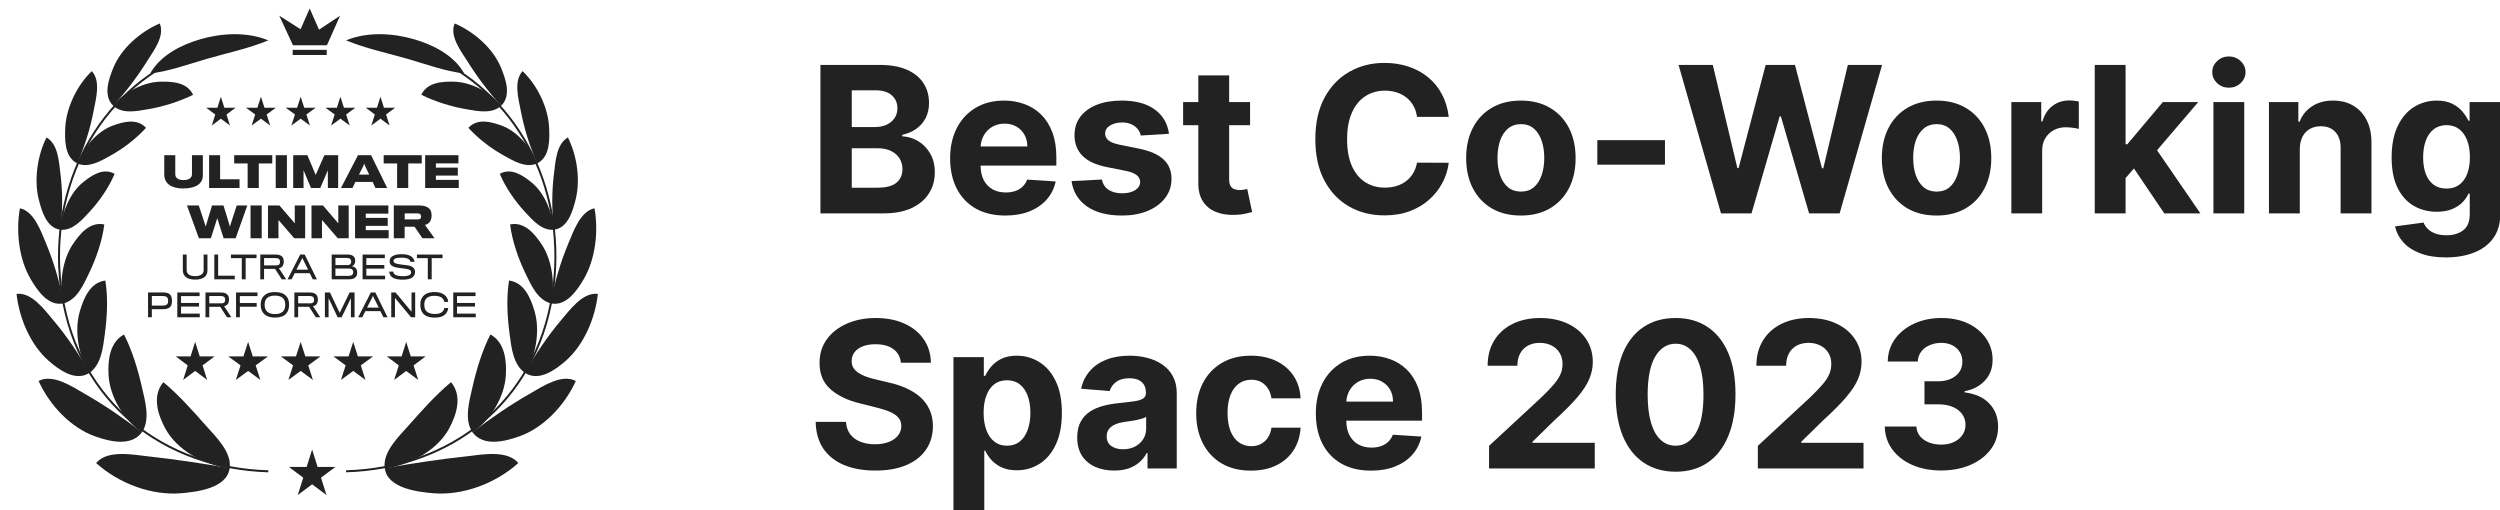 <svg width="98" height="20" viewBox="0 0 98 20" fill="none" xmlns="http://www.w3.org/2000/svg">
<g clip-path="url(#clip0_19_1987)">
<path d="M7.952 6.874C7.952 6.823 7.952 6.084 7.952 6.084H7.525C7.525 6.084 7.525 6.811 7.525 6.834C7.525 6.969 7.404 7.059 7.2 7.059C6.987 7.059 6.871 6.972 6.871 6.833C6.871 6.81 6.871 6.084 6.871 6.084H6.439C6.439 6.084 6.439 6.774 6.439 6.833C6.439 7.223 6.75 7.388 7.183 7.388C7.646 7.388 7.952 7.221 7.952 6.874Z" fill="#222222"/>
<path d="M9.39 7.37V7.028H8.628V6.084H8.197V7.37H9.39Z" fill="#222222"/>
<path d="M10.673 6.407V6.084H9.18V6.407H9.707V7.37H10.144V6.407H10.673Z" fill="#222222"/>
<path d="M11.247 7.37V6.084H10.808V7.37H11.247Z" fill="#222222"/>
<path d="M13.256 7.37V6.084H12.716L12.375 6.856L12.05 6.084H11.493V7.37H11.899V6.675L12.192 7.37H12.555L12.851 6.675V7.37H13.256Z" fill="#222222"/>
<path d="M13.932 7.133H14.608L14.717 7.37H15.178L14.547 6.084H14.033L13.365 7.37H13.816L13.932 7.133ZM14.472 6.844H14.072L14.23 6.534L14.278 6.416L14.322 6.533L14.472 6.844Z" fill="#222222"/>
<path d="M16.532 6.407V6.084H15.04V6.407H15.567V7.37H16.003V6.407H16.532Z" fill="#222222"/>
<path d="M17.983 7.37V7.051H17.087V6.883H17.946V6.571H17.087V6.405H17.972V6.084H16.666V7.37H17.983Z" fill="#222222"/>
<path d="M9.694 8.054H9.281C9.281 8.054 9.012 8.864 9.012 8.883C9.012 8.864 8.761 8.054 8.761 8.054H8.313C8.313 8.054 8.063 8.864 8.063 8.883C8.063 8.864 7.792 8.054 7.792 8.054H7.329L7.797 9.341H8.264C8.264 9.341 8.515 8.572 8.517 8.551C8.518 8.572 8.768 9.341 8.768 9.341H9.237L9.694 8.054Z" fill="#222222"/>
<path d="M10.259 9.341V8.054H9.821V9.341H10.259Z" fill="#222222"/>
<path d="M11.962 9.341V8.054H11.555V8.754L10.954 8.054H10.505V9.341H10.916V8.624L11.535 9.341H11.962Z" fill="#222222"/>
<path d="M13.669 9.341V8.054H13.261V8.754L12.661 8.054H12.211V9.341H12.622V8.624L13.242 9.341H13.669Z" fill="#222222"/>
<path d="M15.235 9.341V9.021H14.338V8.854H15.198V8.541H14.338V8.375H15.224V8.054H13.918V9.341H15.235Z" fill="#222222"/>
<path d="M16.918 8.446C16.918 8.329 16.891 8.246 16.834 8.185C16.759 8.103 16.63 8.054 16.432 8.054H15.437V9.341H15.862V8.887H16.249L16.56 9.341H17.035L16.657 8.816C16.741 8.803 16.81 8.751 16.855 8.688C16.894 8.631 16.918 8.546 16.918 8.446ZM16.504 8.487C16.504 8.508 16.501 8.534 16.49 8.554C16.474 8.587 16.432 8.6 16.364 8.6H15.864V8.365H16.356C16.423 8.365 16.468 8.377 16.49 8.42C16.501 8.436 16.504 8.462 16.504 8.487Z" fill="#222222"/>
<path d="M8.132 10.606C8.132 10.585 8.132 9.978 8.132 9.978H7.982C7.982 9.978 7.982 10.583 7.982 10.596C7.982 10.742 7.849 10.825 7.656 10.825C7.429 10.825 7.317 10.736 7.317 10.595C7.317 10.582 7.317 9.978 7.317 9.978H7.167C7.167 9.978 7.167 10.567 7.167 10.59C7.167 10.848 7.362 10.961 7.65 10.961C7.949 10.961 8.132 10.84 8.132 10.606Z" fill="#222222"/>
<path d="M9.203 10.949V10.807H8.551V9.978H8.401V10.949H9.203Z" fill="#222222"/>
<path d="M10.056 10.119V9.978H9.053V10.119H9.478V10.949H9.63V10.119H10.056Z" fill="#222222"/>
<path d="M11.125 10.252C11.125 10.183 11.111 10.132 11.085 10.091C11.041 10.023 10.956 9.978 10.814 9.978H10.203V10.949H10.351V10.539H10.781L11.044 10.949H11.218L10.933 10.513C11.005 10.505 11.061 10.463 11.091 10.408C11.113 10.371 11.125 10.317 11.125 10.252ZM10.976 10.265C10.976 10.292 10.97 10.325 10.959 10.348C10.94 10.383 10.895 10.402 10.823 10.403H10.352C10.352 10.401 10.352 10.116 10.352 10.116H10.796C10.886 10.116 10.934 10.139 10.959 10.181C10.97 10.2 10.976 10.234 10.976 10.265Z" fill="#222222"/>
<path d="M11.553 10.709H12.141L12.261 10.949H12.422L11.944 9.978H11.767L11.273 10.949H11.43L11.553 10.709ZM12.078 10.572H11.618L11.809 10.199L11.851 10.109L11.893 10.199L12.078 10.572Z" fill="#222222"/>
<path d="M13.948 10.856C13.985 10.812 14.002 10.748 14.002 10.681C14.002 10.616 13.984 10.552 13.947 10.512C13.909 10.475 13.849 10.444 13.783 10.438C13.822 10.432 13.852 10.407 13.872 10.381C13.905 10.343 13.924 10.281 13.924 10.219C13.924 10.153 13.905 10.094 13.864 10.053C13.819 10.007 13.743 9.978 13.637 9.978H13.002V10.949H13.684C13.812 10.949 13.901 10.916 13.948 10.856ZM13.769 10.25C13.769 10.293 13.755 10.332 13.732 10.354C13.71 10.38 13.671 10.391 13.63 10.391H13.149V10.111H13.603C13.658 10.111 13.7 10.122 13.729 10.15C13.754 10.174 13.769 10.21 13.769 10.25ZM13.817 10.762C13.787 10.797 13.735 10.814 13.659 10.814H13.149V10.526H13.663C13.732 10.526 13.781 10.541 13.809 10.569C13.836 10.595 13.847 10.629 13.847 10.667C13.847 10.707 13.838 10.74 13.817 10.762Z" fill="#222222"/>
<path d="M15.095 10.949V10.807H14.36V10.53H15.066V10.388H14.36V10.119H15.086V9.978H14.213V10.949H15.095Z" fill="#222222"/>
<path d="M16.269 10.662C16.269 10.504 16.167 10.422 15.915 10.392C15.873 10.386 15.782 10.376 15.732 10.37C15.499 10.341 15.428 10.309 15.428 10.226C15.428 10.146 15.506 10.1 15.742 10.1C15.925 10.1 16.019 10.137 16.066 10.204C16.079 10.223 16.086 10.245 16.09 10.262H16.251C16.246 10.234 16.235 10.194 16.218 10.162C16.154 10.047 16.02 9.964 15.742 9.964C15.41 9.963 15.273 10.086 15.273 10.24C15.273 10.393 15.38 10.471 15.658 10.505C15.706 10.511 15.791 10.521 15.833 10.526C16.049 10.553 16.116 10.586 16.116 10.679C16.116 10.765 16.039 10.826 15.793 10.826C15.591 10.826 15.482 10.789 15.439 10.718C15.426 10.698 15.417 10.667 15.416 10.646H15.257C15.261 10.69 15.273 10.739 15.295 10.777C15.357 10.895 15.504 10.963 15.788 10.963C16.127 10.963 16.269 10.85 16.269 10.662Z" fill="#222222"/>
<path d="M17.347 10.119V9.978H16.344V10.119H16.77V10.949H16.922V10.119H17.347Z" fill="#222222"/>
<path d="M6.741 11.793C6.741 11.694 6.722 11.627 6.69 11.577C6.644 11.504 6.555 11.465 6.4 11.465H5.803V12.437H5.952V12.12C5.952 12.12 6.373 12.12 6.394 12.12C6.539 12.119 6.639 12.084 6.692 12.005C6.726 11.957 6.741 11.887 6.741 11.793ZM6.59 11.793C6.59 11.843 6.585 11.88 6.569 11.905C6.542 11.95 6.485 11.979 6.368 11.979C6.358 11.979 5.952 11.979 5.952 11.979V11.604H6.373C6.483 11.604 6.539 11.63 6.569 11.681C6.584 11.703 6.59 11.744 6.59 11.793Z" fill="#222222"/>
<path d="M7.831 12.437V12.294H7.097V12.017H7.802V11.876H7.097V11.607H7.823V11.465H6.95V12.437H7.831Z" fill="#222222"/>
<path d="M8.977 11.74C8.977 11.671 8.963 11.62 8.937 11.579C8.893 11.511 8.808 11.465 8.666 11.465H8.055V12.437H8.203V12.027H8.633L8.897 12.437H9.07L8.785 12.001C8.857 11.993 8.913 11.95 8.943 11.896C8.965 11.859 8.977 11.805 8.977 11.74ZM8.828 11.752C8.828 11.78 8.822 11.813 8.811 11.835C8.792 11.871 8.747 11.89 8.675 11.891H8.204C8.204 11.889 8.204 11.604 8.204 11.604H8.648C8.738 11.604 8.786 11.626 8.811 11.668C8.822 11.688 8.828 11.722 8.828 11.752Z" fill="#222222"/>
<path d="M10.093 11.607V11.465H9.253V12.437H9.402V12.024H10.062V11.879H9.402V11.607H10.093Z" fill="#222222"/>
<path d="M10.777 11.448C10.576 11.448 10.437 11.499 10.339 11.605C10.256 11.688 10.22 11.803 10.22 11.948C10.22 12.106 10.267 12.225 10.353 12.306C10.446 12.401 10.588 12.45 10.777 12.45C10.971 12.45 11.123 12.401 11.213 12.301C11.291 12.219 11.332 12.103 11.332 11.947C11.332 11.796 11.297 11.681 11.214 11.599C11.119 11.498 10.977 11.448 10.777 11.448ZM10.777 12.312C10.644 12.312 10.55 12.282 10.479 12.223C10.407 12.162 10.373 12.069 10.373 11.95C10.373 11.839 10.402 11.746 10.46 11.691C10.526 11.626 10.627 11.588 10.775 11.588C10.928 11.588 11.023 11.625 11.094 11.689C11.154 11.744 11.181 11.84 11.181 11.949C11.181 12.059 11.153 12.153 11.092 12.21C11.021 12.278 10.921 12.312 10.777 12.312Z" fill="#222222"/>
<path d="M12.461 11.74C12.461 11.671 12.447 11.62 12.421 11.579C12.377 11.511 12.291 11.465 12.149 11.465H11.539V12.437H11.687V12.027H12.117L12.38 12.437H12.554L12.269 12.001C12.341 11.993 12.397 11.95 12.427 11.896C12.449 11.859 12.461 11.805 12.461 11.74ZM12.312 11.752C12.312 11.78 12.306 11.813 12.295 11.835C12.276 11.871 12.231 11.89 12.159 11.891H11.688C11.688 11.889 11.688 11.604 11.688 11.604H12.132C12.222 11.604 12.27 11.626 12.295 11.668C12.306 11.688 12.312 11.722 12.312 11.752Z" fill="#222222"/>
<path d="M13.899 12.437V11.465H13.704L13.316 12.265L12.935 11.465H12.736V12.437H12.88V11.689L13.235 12.437H13.392L13.756 11.689V12.437H13.899Z" fill="#222222"/>
<path d="M14.322 12.197H14.91L15.03 12.437H15.191L14.713 11.465H14.536L14.041 12.437H14.199L14.322 12.197ZM14.847 12.059H14.387L14.578 11.687L14.62 11.597L14.662 11.687L14.847 12.059Z" fill="#222222"/>
<path d="M16.275 12.437V11.465H16.132V12.22L15.507 11.465H15.337V12.437H15.482V11.677L16.113 12.437H16.275Z" fill="#222222"/>
<path d="M17.572 12.074H17.416C17.411 12.119 17.394 12.163 17.364 12.197C17.299 12.275 17.196 12.308 17.037 12.308C16.904 12.308 16.76 12.27 16.692 12.169C16.656 12.123 16.633 12.053 16.633 11.949C16.633 11.856 16.649 11.787 16.683 11.74C16.741 11.645 16.862 11.595 17.034 11.595C17.199 11.595 17.304 11.642 17.359 11.708C17.39 11.743 17.409 11.783 17.415 11.832H17.571C17.566 11.777 17.549 11.713 17.513 11.658C17.436 11.541 17.294 11.448 17.034 11.448C16.787 11.448 16.639 11.53 16.557 11.652C16.504 11.723 16.477 11.822 16.477 11.948C16.477 12.089 16.51 12.193 16.567 12.266C16.649 12.381 16.806 12.45 17.044 12.45C17.288 12.45 17.434 12.375 17.506 12.255C17.547 12.197 17.567 12.127 17.572 12.074Z" fill="#222222"/>
<path d="M18.65 12.437V12.294H17.915V12.017H18.621V11.876H17.915V11.607H18.641V11.465H17.768V12.437H18.65Z" fill="#222222"/>
<path d="M7.65 13.402L7.83 13.971H8.412L7.941 14.323L8.121 14.893L7.65 14.541L7.179 14.893L7.359 14.323L6.888 13.971H7.47L7.65 13.402Z" fill="#222222"/>
<path d="M9.726 13.402L9.909 13.971H10.503L10.023 14.323L10.206 14.893L9.726 14.541L9.245 14.893L9.429 14.323L8.948 13.971H9.542L9.726 13.402Z" fill="#222222"/>
<path d="M11.786 13.402L11.969 13.971H12.563L12.083 14.323L12.266 14.893L11.786 14.541L11.305 14.893L11.489 14.323L11.008 13.971H11.602L11.786 13.402Z" fill="#222222"/>
<path d="M13.846 13.402L14.03 13.971H14.624L14.143 14.323L14.327 14.893L13.846 14.541L13.366 14.893L13.549 14.323L13.069 13.971H13.663L13.846 13.402Z" fill="#222222"/>
<path d="M15.923 13.402L16.102 13.971H16.685L16.213 14.323L16.393 14.893L15.923 14.541L15.452 14.893L15.632 14.323L15.161 13.971H15.743L15.923 13.402Z" fill="#222222"/>
<path d="M8.658 3.792L8.794 4.223H9.234L8.878 4.489L9.014 4.92L8.658 4.653L8.302 4.92L8.438 4.489L8.082 4.223H8.522L8.658 3.792Z" fill="#222222"/>
<path d="M10.229 3.791L10.367 4.222H10.816L10.453 4.488L10.592 4.919L10.229 4.653L9.865 4.919L10.004 4.488L9.641 4.222H10.09L10.229 3.791Z" fill="#222222"/>
<path d="M11.786 3.791L11.925 4.222H12.374L12.011 4.488L12.149 4.919L11.786 4.653L11.423 4.919L11.562 4.488L11.198 4.222H11.647L11.786 3.791Z" fill="#222222"/>
<path d="M13.344 3.791L13.482 4.222H13.932L13.568 4.488L13.707 4.919L13.344 4.653L12.98 4.919L13.119 4.488L12.756 4.222H13.205L13.344 3.791Z" fill="#222222"/>
<path d="M14.914 3.791L15.05 4.222H15.49L15.134 4.488L15.27 4.919L14.914 4.653L14.557 4.919L14.693 4.488L14.337 4.222H14.777L14.914 3.791Z" fill="#222222"/>
<path fill-rule="evenodd" clip-rule="evenodd" d="M2.39 11.543C1.789 7.68 3.541 3.857 7.048 2.216L7.08 2.289C3.609 3.914 1.872 7.699 2.467 11.531C3.125 15.77 6.449 18.312 10.519 18.435L10.517 18.515C6.415 18.392 3.055 15.826 2.39 11.543Z" fill="#222222"/>
<path d="M6.288 3.202C5.64 3.217 4.881 3.593 4.434 4.139C4.792 4.482 5.37 4.355 5.785 4.285C6.379 4.185 7.009 3.991 7.569 3.717C7.339 3.213 6.719 3.192 6.288 3.202Z" fill="#222222"/>
<path d="M5.778 2.379C5.394 2.994 4.936 3.606 4.439 4.144C4.022 3.742 4.274 3.073 4.443 2.656C4.751 1.902 5.49 1.251 6.262 0.919C6.473 1.415 6.013 2.002 5.778 2.379Z" fill="#222222"/>
<path d="M4.412 4.927C3.806 5.149 3.284 5.774 3.022 6.401C3.459 6.609 3.955 6.308 4.318 6.107C4.816 5.832 5.324 5.451 5.724 5.011C5.363 4.619 4.814 4.78 4.412 4.927Z" fill="#222222"/>
<path d="M3.677 4.312C3.544 5.014 3.321 5.741 3.029 6.404C2.518 6.156 2.538 5.447 2.559 4.995C2.597 4.224 3.016 3.346 3.599 2.787C3.956 3.181 3.761 3.865 3.677 4.312Z" fill="#222222"/>
<path d="M3.245 7.154C2.739 7.565 2.433 8.325 2.362 9.004C2.84 9.061 3.222 8.613 3.507 8.306C3.894 7.887 4.261 7.363 4.494 6.814C4.038 6.558 3.574 6.887 3.245 7.154Z" fill="#222222"/>
<path d="M2.369 6.808C2.459 7.516 2.459 8.283 2.369 9.005C1.813 8.935 1.628 8.248 1.519 7.817C1.331 7.073 1.457 6.111 1.824 5.388C2.282 5.649 2.311 6.355 2.369 6.808Z" fill="#222222"/>
<path d="M2.848 9.585C2.448 10.188 2.307 11.133 2.487 11.893C3.016 11.764 3.278 11.148 3.488 10.713C3.768 10.135 4.004 9.461 4.089 8.799C3.515 8.676 3.111 9.188 2.848 9.585Z" fill="#222222"/>
<path d="M1.798 9.524C2.109 10.267 2.352 11.084 2.495 11.891C1.888 12.025 1.452 11.37 1.199 10.936C0.747 10.162 0.616 9.09 0.781 8.165C1.336 8.28 1.608 9.072 1.798 9.524Z" fill="#222222"/>
<path d="M3.128 12.209C2.913 12.941 3.062 13.935 3.497 14.623C3.975 14.303 4.042 13.598 4.109 13.093C4.199 12.426 4.241 11.687 4.13 10.996C3.518 11.076 3.271 11.72 3.128 12.209Z" fill="#222222"/>
<path d="M2.065 12.522C2.602 13.155 3.096 13.877 3.505 14.618C2.951 14.973 2.302 14.488 1.908 14.144C1.209 13.535 0.756 12.498 0.648 11.522C1.229 11.441 1.742 12.14 2.065 12.522Z" fill="#222222"/>
<path d="M4.255 14.699C4.301 15.55 4.84 16.444 5.557 16.953C5.904 16.464 5.687 15.717 5.568 15.195C5.409 14.492 5.189 13.76 4.862 13.111C4.291 13.421 4.225 14.138 4.255 14.699Z" fill="#222222"/>
<path d="M3.29 15.418C4.067 15.863 4.842 16.387 5.563 16.945C5.131 17.529 4.269 17.296 3.734 17.108C2.792 16.777 1.952 15.904 1.513 14.934C2.069 14.64 2.831 15.156 3.29 15.418Z" fill="#222222"/>
<path d="M6.469 16.779C6.935 17.655 7.998 18.227 8.999 18.364C9.107 17.727 8.437 17.097 8.072 16.684C7.553 16.097 7.011 15.488 6.404 14.98C5.95 15.523 6.19 16.256 6.469 16.779Z" fill="#222222"/>
<path d="M5.803 17.889C6.863 18.003 7.941 18.166 9.001 18.354C8.9 19.158 7.661 19.287 7.098 19.335C5.945 19.432 4.662 18.955 3.768 18.152C4.212 17.615 5.238 17.829 5.803 17.889Z" fill="#222222"/>
<path d="M7.845 1.541C7.133 1.75 6.3 2.147 5.888 2.879C6.635 2.795 7.37 2.521 8.088 2.313C8.893 2.079 9.74 1.905 10.518 1.582C9.665 1.231 8.66 1.302 7.845 1.541Z" fill="#222222"/>
<path fill-rule="evenodd" clip-rule="evenodd" d="M21.618 11.531C22.213 7.699 20.476 3.914 17.005 2.289L17.037 2.216C20.544 3.857 22.295 7.68 21.695 11.543C21.03 15.826 17.67 18.392 13.568 18.515L13.565 18.435C17.636 18.312 20.959 15.77 21.618 11.531Z" fill="#222222"/>
<path d="M17.797 3.202C18.445 3.217 19.203 3.593 19.651 4.139C19.292 4.482 18.714 4.355 18.299 4.285C17.706 4.185 17.075 3.991 16.516 3.717C16.746 3.213 17.365 3.192 17.797 3.202Z" fill="#222222"/>
<path d="M18.307 2.379C18.691 2.994 19.148 3.606 19.646 4.144C20.062 3.742 19.811 3.073 19.641 2.656C19.333 1.902 18.595 1.251 17.823 0.919C17.611 1.415 18.071 2.002 18.307 2.379Z" fill="#222222"/>
<path d="M19.673 4.927C20.279 5.149 20.801 5.774 21.062 6.401C20.626 6.609 20.13 6.308 19.767 6.107C19.269 5.832 18.761 5.451 18.361 5.011C18.722 4.619 19.271 4.78 19.673 4.927Z" fill="#222222"/>
<path d="M20.408 4.312C20.541 5.014 20.764 5.741 21.056 6.404C21.567 6.156 21.547 5.447 21.525 4.995C21.488 4.224 21.069 3.346 20.485 2.787C20.128 3.181 20.323 3.865 20.408 4.312Z" fill="#222222"/>
<path d="M20.84 7.154C21.346 7.565 21.652 8.325 21.723 9.004C21.245 9.061 20.863 8.613 20.578 8.306C20.191 7.887 19.824 7.363 19.591 6.814C20.047 6.558 20.511 6.887 20.84 7.154Z" fill="#222222"/>
<path d="M21.716 6.808C21.626 7.516 21.626 8.283 21.716 9.005C22.272 8.935 22.457 8.248 22.566 7.817C22.754 7.073 22.628 6.111 22.261 5.388C21.803 5.649 21.774 6.355 21.716 6.808Z" fill="#222222"/>
<path d="M21.237 9.585C21.637 10.188 21.777 11.133 21.598 11.893C21.069 11.764 20.807 11.148 20.596 10.713C20.317 10.135 20.08 9.461 19.996 8.799C20.569 8.676 20.973 9.188 21.237 9.585Z" fill="#222222"/>
<path d="M22.287 9.524C21.975 10.267 21.732 11.084 21.59 11.891C22.196 12.025 22.632 11.37 22.886 10.936C23.337 10.162 23.469 9.09 23.304 8.165C22.749 8.28 22.477 9.072 22.287 9.524Z" fill="#222222"/>
<path d="M20.957 12.209C21.172 12.941 21.023 13.935 20.588 14.623C20.11 14.303 20.043 13.598 19.976 13.093C19.887 12.426 19.844 11.687 19.955 10.996C20.567 11.076 20.813 11.72 20.957 12.209Z" fill="#222222"/>
<path d="M22.019 12.522C21.483 13.155 20.988 13.877 20.58 14.618C21.133 14.973 21.783 14.488 22.177 14.144C22.875 13.535 23.329 12.498 23.437 11.522C22.855 11.441 22.343 12.14 22.019 12.522Z" fill="#222222"/>
<path d="M19.83 14.699C19.784 15.55 19.245 16.444 18.528 16.953C18.181 16.464 18.398 15.717 18.516 15.195C18.675 14.492 18.896 13.76 19.223 13.111C19.794 13.421 19.86 14.138 19.83 14.699Z" fill="#222222"/>
<path d="M20.795 15.418C20.017 15.863 19.242 16.387 18.522 16.945C18.953 17.529 19.816 17.296 20.35 17.108C21.293 16.777 22.133 15.904 22.572 14.934C22.015 14.64 21.254 15.156 20.795 15.418Z" fill="#222222"/>
<path d="M17.616 16.779C17.149 17.655 16.087 18.227 15.085 18.364C14.978 17.727 15.647 17.097 16.012 16.684C16.532 16.097 17.073 15.488 17.68 14.98C18.135 15.523 17.894 16.256 17.616 16.779Z" fill="#222222"/>
<path d="M18.282 17.889C17.222 18.003 16.143 18.166 15.084 18.354C15.185 19.158 16.424 19.287 16.986 19.335C18.14 19.432 19.423 18.955 20.317 18.152C19.873 17.615 18.847 17.829 18.282 17.889Z" fill="#222222"/>
<path d="M16.24 1.541C16.952 1.75 17.785 2.147 18.197 2.879C17.45 2.795 16.715 2.521 15.997 2.313C15.192 2.079 14.345 1.905 13.566 1.582C14.419 1.231 15.425 1.302 16.24 1.541Z" fill="#222222"/>
<path d="M12.505 1.163L12.14 0.333L11.782 1.147L10.948 0.615L11.484 1.774H12.816L13.332 0.615L12.505 1.163Z" fill="#222222"/>
<path d="M12.807 1.954H11.473V2.156H12.807V1.954Z" fill="#222222"/>
<path d="M12.235 17.624L12.45 18.305H13.146L12.583 18.725L12.798 19.406L12.235 18.985L11.672 19.406L11.887 18.725L11.325 18.305H12.02L12.235 17.624Z" fill="#222222"/>
</g>
<path d="M32.161 8.364V2.545H34.488C34.916 2.545 35.272 2.609 35.558 2.736C35.843 2.863 36.058 3.039 36.202 3.264C36.346 3.488 36.418 3.745 36.418 4.037C36.418 4.264 36.372 4.464 36.281 4.636C36.191 4.807 36.066 4.947 35.907 5.057C35.75 5.165 35.57 5.241 35.368 5.287V5.344C35.589 5.353 35.796 5.416 35.989 5.531C36.184 5.647 36.342 5.809 36.463 6.017C36.584 6.223 36.645 6.47 36.645 6.756C36.645 7.064 36.568 7.34 36.415 7.582C36.263 7.823 36.039 8.013 35.742 8.153C35.445 8.294 35.079 8.364 34.644 8.364H32.161ZM33.39 7.358H34.391C34.734 7.358 34.984 7.293 35.141 7.162C35.298 7.029 35.376 6.853 35.376 6.634C35.376 6.473 35.337 6.33 35.26 6.207C35.182 6.084 35.072 5.988 34.928 5.918C34.786 5.848 34.617 5.813 34.42 5.813H33.39V7.358ZM33.39 4.98H34.301C34.469 4.98 34.618 4.951 34.749 4.892C34.881 4.831 34.986 4.746 35.061 4.636C35.139 4.527 35.178 4.395 35.178 4.241C35.178 4.031 35.103 3.862 34.953 3.733C34.806 3.604 34.596 3.54 34.323 3.54H33.39V4.98Z" fill="#222222"/>
<path d="M39.408 8.449C38.959 8.449 38.574 8.358 38.25 8.176C37.928 7.992 37.681 7.733 37.507 7.398C37.333 7.061 37.245 6.662 37.245 6.202C37.245 5.753 37.333 5.359 37.507 5.02C37.681 4.681 37.926 4.417 38.242 4.227C38.559 4.038 38.932 3.943 39.36 3.943C39.647 3.943 39.915 3.99 40.163 4.082C40.413 4.173 40.63 4.311 40.816 4.494C41.003 4.678 41.148 4.909 41.252 5.188C41.356 5.464 41.409 5.788 41.409 6.159V6.491H37.728V5.741H40.271C40.271 5.567 40.233 5.413 40.157 5.278C40.081 5.144 39.976 5.039 39.842 4.963C39.71 4.885 39.556 4.847 39.38 4.847C39.196 4.847 39.033 4.889 38.891 4.974C38.751 5.058 38.642 5.17 38.562 5.313C38.483 5.453 38.442 5.609 38.44 5.781V6.494C38.44 6.71 38.48 6.897 38.559 7.054C38.641 7.211 38.755 7.332 38.903 7.418C39.05 7.503 39.225 7.545 39.428 7.545C39.562 7.545 39.685 7.527 39.797 7.489C39.908 7.451 40.004 7.394 40.083 7.318C40.163 7.242 40.223 7.15 40.265 7.04L41.383 7.114C41.326 7.383 41.21 7.617 41.034 7.818C40.86 8.017 40.635 8.172 40.359 8.284C40.084 8.394 39.767 8.449 39.408 8.449Z" fill="#222222"/>
<path d="M45.824 5.244L44.717 5.313C44.699 5.218 44.658 5.133 44.595 5.057C44.533 4.979 44.451 4.918 44.349 4.872C44.248 4.825 44.128 4.801 43.988 4.801C43.801 4.801 43.643 4.841 43.514 4.92C43.386 4.998 43.321 5.102 43.321 5.233C43.321 5.337 43.363 5.425 43.446 5.497C43.529 5.569 43.672 5.627 43.875 5.67L44.663 5.83C45.087 5.917 45.403 6.057 45.611 6.25C45.819 6.443 45.923 6.697 45.923 7.011C45.923 7.297 45.839 7.548 45.671 7.764C45.504 7.98 45.276 8.149 44.984 8.27C44.695 8.389 44.361 8.449 43.982 8.449C43.405 8.449 42.946 8.329 42.603 8.088C42.263 7.846 42.063 7.516 42.005 7.099L43.194 7.037C43.23 7.213 43.316 7.348 43.455 7.44C43.593 7.531 43.77 7.577 43.985 7.577C44.197 7.577 44.367 7.536 44.496 7.455C44.627 7.371 44.693 7.264 44.695 7.134C44.693 7.024 44.647 6.934 44.556 6.864C44.465 6.792 44.325 6.737 44.136 6.699L43.381 6.548C42.955 6.463 42.638 6.315 42.43 6.105C42.224 5.895 42.121 5.627 42.121 5.301C42.121 5.021 42.197 4.779 42.348 4.577C42.501 4.374 42.716 4.218 42.992 4.108C43.27 3.998 43.596 3.943 43.968 3.943C44.519 3.943 44.952 4.06 45.268 4.293C45.586 4.526 45.771 4.843 45.824 5.244Z" fill="#222222"/>
<path d="M49.003 4V4.909H46.378V4H49.003ZM46.974 2.955H48.183V7.023C48.183 7.134 48.2 7.222 48.234 7.284C48.268 7.345 48.316 7.387 48.376 7.412C48.438 7.437 48.51 7.449 48.592 7.449C48.648 7.449 48.705 7.444 48.762 7.435C48.819 7.423 48.862 7.415 48.892 7.409L49.083 8.31C49.022 8.329 48.937 8.35 48.827 8.375C48.718 8.402 48.584 8.418 48.427 8.423C48.136 8.435 47.88 8.396 47.661 8.307C47.443 8.218 47.274 8.08 47.153 7.892C47.032 7.705 46.972 7.468 46.974 7.182V2.955Z" fill="#222222"/>
<path d="M56.791 4.582H55.548C55.525 4.421 55.479 4.278 55.409 4.153C55.339 4.027 55.249 3.919 55.139 3.83C55.029 3.741 54.903 3.672 54.759 3.625C54.617 3.578 54.463 3.554 54.296 3.554C53.995 3.554 53.733 3.629 53.51 3.778C53.287 3.926 53.114 4.142 52.991 4.426C52.868 4.708 52.806 5.051 52.806 5.455C52.806 5.869 52.868 6.218 52.991 6.5C53.116 6.782 53.29 6.995 53.513 7.139C53.736 7.283 53.995 7.355 54.288 7.355C54.452 7.355 54.605 7.333 54.745 7.29C54.887 7.246 55.012 7.183 55.122 7.099C55.232 7.014 55.323 6.911 55.395 6.79C55.468 6.669 55.519 6.53 55.548 6.375L56.791 6.381C56.759 6.648 56.678 6.905 56.55 7.153C56.423 7.4 56.252 7.62 56.036 7.815C55.822 8.009 55.567 8.162 55.27 8.276C54.975 8.387 54.641 8.443 54.268 8.443C53.75 8.443 53.286 8.326 52.877 8.091C52.471 7.856 52.149 7.516 51.913 7.071C51.678 6.626 51.561 6.087 51.561 5.455C51.561 4.82 51.68 4.28 51.918 3.835C52.157 3.39 52.48 3.051 52.889 2.818C53.297 2.583 53.757 2.466 54.268 2.466C54.605 2.466 54.917 2.513 55.204 2.608C55.494 2.703 55.75 2.841 55.974 3.023C56.197 3.203 56.378 3.423 56.518 3.685C56.66 3.946 56.751 4.245 56.791 4.582Z" fill="#222222"/>
<path d="M59.619 8.449C59.178 8.449 58.797 8.355 58.475 8.168C58.155 7.978 57.908 7.715 57.734 7.378C57.56 7.039 57.473 6.646 57.473 6.199C57.473 5.748 57.56 5.354 57.734 5.017C57.908 4.678 58.155 4.415 58.475 4.227C58.797 4.038 59.178 3.943 59.619 3.943C60.059 3.943 60.44 4.038 60.759 4.227C61.081 4.415 61.329 4.678 61.503 5.017C61.677 5.354 61.764 5.748 61.764 6.199C61.764 6.646 61.677 7.039 61.503 7.378C61.329 7.715 61.081 7.978 60.759 8.168C60.44 8.355 60.059 8.449 59.619 8.449ZM59.624 7.511C59.825 7.511 59.992 7.455 60.127 7.341C60.261 7.225 60.362 7.068 60.43 6.869C60.5 6.67 60.535 6.444 60.535 6.19C60.535 5.937 60.5 5.71 60.43 5.511C60.362 5.313 60.261 5.155 60.127 5.04C59.992 4.924 59.825 4.866 59.624 4.866C59.422 4.866 59.252 4.924 59.114 5.04C58.977 5.155 58.874 5.313 58.804 5.511C58.736 5.71 58.702 5.937 58.702 6.19C58.702 6.444 58.736 6.67 58.804 6.869C58.874 7.068 58.977 7.225 59.114 7.341C59.252 7.455 59.422 7.511 59.624 7.511Z" fill="#222222"/>
<path d="M65.266 5.494V6.455H62.615V5.494H65.266Z" fill="#222222"/>
<path d="M67.463 8.364L65.8 2.545H67.142L68.104 6.588H68.153L69.214 2.545H70.363L71.422 6.597H71.473L72.435 2.545H73.777L72.114 8.364H70.916L69.81 4.56H69.764L68.66 8.364H67.463Z" fill="#222222"/>
<path d="M75.913 8.449C75.472 8.449 75.091 8.355 74.769 8.168C74.45 7.978 74.203 7.715 74.029 7.378C73.855 7.039 73.768 6.646 73.768 6.199C73.768 5.748 73.855 5.354 74.029 5.017C74.203 4.678 74.45 4.415 74.769 4.227C75.091 4.038 75.472 3.943 75.913 3.943C76.354 3.943 76.734 4.038 77.054 4.227C77.376 4.415 77.623 4.678 77.797 5.017C77.972 5.354 78.058 5.748 78.058 6.199C78.058 6.646 77.972 7.039 77.797 7.378C77.623 7.715 77.376 7.978 77.054 8.168C76.734 8.355 76.354 8.449 75.913 8.449ZM75.919 7.511C76.119 7.511 76.287 7.455 76.421 7.341C76.555 7.225 76.657 7.068 76.725 6.869C76.795 6.67 76.83 6.444 76.83 6.19C76.83 5.937 76.795 5.71 76.725 5.511C76.657 5.313 76.555 5.155 76.421 5.04C76.287 4.924 76.119 4.866 75.919 4.866C75.716 4.866 75.546 4.924 75.408 5.04C75.272 5.155 75.169 5.313 75.099 5.511C75.031 5.71 74.997 5.937 74.997 6.19C74.997 6.444 75.031 6.67 75.099 6.869C75.169 7.068 75.272 7.225 75.408 7.341C75.546 7.455 75.716 7.511 75.919 7.511Z" fill="#222222"/>
<path d="M78.845 8.364V4H80.017V4.761H80.062C80.141 4.491 80.275 4.286 80.462 4.148C80.649 4.008 80.865 3.938 81.109 3.938C81.17 3.938 81.235 3.941 81.305 3.949C81.375 3.956 81.436 3.967 81.489 3.98V5.054C81.433 5.037 81.354 5.022 81.254 5.009C81.154 4.995 81.062 4.989 80.979 4.989C80.801 4.989 80.642 5.027 80.502 5.105C80.364 5.181 80.254 5.287 80.173 5.423C80.093 5.56 80.053 5.717 80.053 5.895V8.364H78.845Z" fill="#222222"/>
<path d="M83.21 7.108L83.213 5.656H83.389L84.785 4H86.172L84.297 6.193H84.01L83.21 7.108ZM82.114 8.364V2.545H83.323V8.364H82.114ZM84.839 8.364L83.556 6.463L84.362 5.608L86.255 8.364H84.839Z" fill="#222222"/>
<path d="M86.766 8.364V4H87.974V8.364H86.766ZM87.373 3.438C87.193 3.438 87.039 3.378 86.91 3.259C86.784 3.137 86.72 2.992 86.72 2.824C86.72 2.657 86.784 2.514 86.91 2.395C87.039 2.274 87.193 2.213 87.373 2.213C87.553 2.213 87.706 2.274 87.833 2.395C87.961 2.514 88.025 2.657 88.025 2.824C88.025 2.992 87.961 3.137 87.833 3.259C87.706 3.378 87.553 3.438 87.373 3.438Z" fill="#222222"/>
<path d="M90.152 5.841V8.364H88.943V4H90.095V4.77H90.146C90.243 4.516 90.404 4.315 90.631 4.168C90.858 4.018 91.134 3.943 91.457 3.943C91.76 3.943 92.024 4.009 92.249 4.142C92.474 4.275 92.649 4.464 92.774 4.71C92.899 4.955 92.961 5.246 92.961 5.585V8.364H91.752V5.801C91.754 5.534 91.686 5.326 91.548 5.176C91.41 5.025 91.22 4.949 90.978 4.949C90.815 4.949 90.671 4.984 90.546 5.054C90.423 5.124 90.327 5.226 90.257 5.361C90.189 5.493 90.154 5.653 90.152 5.841Z" fill="#222222"/>
<path d="M95.878 10.091C95.486 10.091 95.15 10.037 94.87 9.929C94.592 9.823 94.371 9.678 94.206 9.494C94.042 9.311 93.935 9.104 93.885 8.875L95.004 8.724C95.038 8.812 95.092 8.893 95.165 8.969C95.239 9.045 95.337 9.105 95.458 9.151C95.581 9.198 95.73 9.222 95.906 9.222C96.169 9.222 96.386 9.157 96.556 9.028C96.728 8.902 96.814 8.688 96.814 8.389V7.591H96.763C96.71 7.712 96.631 7.827 96.525 7.935C96.419 8.043 96.282 8.131 96.116 8.199C95.95 8.267 95.751 8.301 95.52 8.301C95.193 8.301 94.895 8.225 94.626 8.074C94.359 7.92 94.147 7.687 93.988 7.372C93.831 7.056 93.752 6.656 93.752 6.173C93.752 5.679 93.833 5.266 93.993 4.935C94.154 4.603 94.368 4.355 94.635 4.19C94.903 4.026 95.198 3.943 95.517 3.943C95.761 3.943 95.966 3.985 96.13 4.068C96.295 4.15 96.427 4.252 96.528 4.375C96.63 4.496 96.708 4.616 96.763 4.733H96.808V4H98.009V8.406C98.009 8.777 97.918 9.088 97.736 9.338C97.555 9.588 97.303 9.776 96.982 9.901C96.662 10.027 96.294 10.091 95.878 10.091ZM95.903 7.392C96.098 7.392 96.263 7.344 96.397 7.247C96.533 7.149 96.637 7.009 96.709 6.827C96.783 6.643 96.82 6.423 96.82 6.168C96.82 5.912 96.784 5.69 96.712 5.503C96.64 5.313 96.536 5.167 96.4 5.063C96.264 4.958 96.098 4.906 95.903 4.906C95.705 4.906 95.537 4.96 95.401 5.068C95.265 5.174 95.162 5.322 95.092 5.511C95.022 5.701 94.987 5.92 94.987 6.168C94.987 6.42 95.022 6.637 95.092 6.821C95.163 7.003 95.267 7.144 95.401 7.244C95.537 7.343 95.705 7.392 95.903 7.392Z" fill="#222222"/>
<path d="M35.314 14.219C35.291 13.99 35.194 13.812 35.021 13.685C34.849 13.558 34.616 13.494 34.321 13.494C34.12 13.494 33.951 13.523 33.812 13.58C33.674 13.634 33.569 13.711 33.495 13.81C33.423 13.908 33.387 14.02 33.387 14.145C33.383 14.249 33.405 14.34 33.452 14.418C33.501 14.495 33.569 14.562 33.654 14.619C33.739 14.674 33.837 14.723 33.949 14.764C34.06 14.804 34.179 14.838 34.306 14.867L34.828 14.992C35.082 15.048 35.315 15.124 35.526 15.219C35.738 15.313 35.922 15.43 36.077 15.568C36.232 15.706 36.352 15.869 36.438 16.057C36.525 16.244 36.569 16.459 36.571 16.702C36.569 17.058 36.478 17.366 36.298 17.628C36.121 17.887 35.863 18.089 35.526 18.233C35.192 18.375 34.788 18.446 34.315 18.446C33.846 18.446 33.437 18.374 33.089 18.23C32.743 18.086 32.472 17.873 32.277 17.591C32.084 17.307 31.983 16.956 31.974 16.537H33.163C33.176 16.732 33.232 16.895 33.33 17.026C33.43 17.154 33.564 17.252 33.73 17.318C33.899 17.383 34.089 17.415 34.301 17.415C34.509 17.415 34.689 17.384 34.843 17.324C34.998 17.263 35.118 17.179 35.203 17.071C35.288 16.963 35.331 16.839 35.331 16.699C35.331 16.568 35.292 16.458 35.214 16.369C35.139 16.28 35.027 16.205 34.88 16.142C34.734 16.08 34.555 16.023 34.343 15.972L33.71 15.812C33.22 15.693 32.834 15.507 32.55 15.253C32.266 14.999 32.125 14.657 32.127 14.227C32.125 13.875 32.219 13.567 32.408 13.304C32.599 13.041 32.861 12.835 33.194 12.688C33.527 12.54 33.905 12.466 34.329 12.466C34.76 12.466 35.137 12.54 35.458 12.688C35.782 12.835 36.034 13.041 36.213 13.304C36.393 13.567 36.486 13.872 36.491 14.219H35.314Z" fill="#222222"/>
<path d="M37.375 20V14H38.566V14.733H38.62C38.673 14.616 38.75 14.496 38.85 14.375C38.953 14.252 39.085 14.15 39.248 14.068C39.412 13.985 39.617 13.943 39.861 13.943C40.178 13.943 40.472 14.027 40.74 14.193C41.009 14.358 41.224 14.607 41.384 14.94C41.545 15.272 41.626 15.688 41.626 16.188C41.626 16.674 41.547 17.085 41.39 17.421C41.235 17.754 41.023 18.007 40.754 18.179C40.488 18.349 40.189 18.435 39.858 18.435C39.623 18.435 39.423 18.396 39.259 18.318C39.096 18.241 38.963 18.143 38.859 18.026C38.755 17.906 38.675 17.786 38.62 17.665H38.584V20H37.375ZM38.558 16.182C38.558 16.441 38.594 16.668 38.666 16.861C38.738 17.054 38.842 17.205 38.978 17.312C39.114 17.419 39.28 17.472 39.475 17.472C39.671 17.472 39.838 17.418 39.974 17.31C40.11 17.2 40.213 17.048 40.283 16.855C40.355 16.66 40.391 16.436 40.391 16.182C40.391 15.93 40.356 15.708 40.286 15.517C40.216 15.326 40.113 15.176 39.977 15.068C39.841 14.96 39.673 14.906 39.475 14.906C39.278 14.906 39.111 14.958 38.975 15.062C38.841 15.167 38.738 15.314 38.666 15.506C38.594 15.697 38.558 15.922 38.558 16.182Z" fill="#222222"/>
<path d="M43.675 18.446C43.396 18.446 43.149 18.398 42.931 18.301C42.714 18.203 42.541 18.058 42.414 17.866C42.29 17.673 42.227 17.433 42.227 17.145C42.227 16.902 42.272 16.699 42.361 16.534C42.45 16.369 42.571 16.237 42.724 16.136C42.877 16.036 43.051 15.96 43.246 15.909C43.443 15.858 43.649 15.822 43.865 15.801C44.118 15.775 44.322 15.75 44.478 15.727C44.633 15.703 44.745 15.667 44.815 15.619C44.885 15.572 44.92 15.502 44.92 15.409V15.392C44.92 15.212 44.864 15.073 44.75 14.974C44.638 14.876 44.48 14.827 44.273 14.827C44.056 14.827 43.883 14.875 43.754 14.972C43.625 15.066 43.54 15.186 43.499 15.33L42.38 15.239C42.437 14.973 42.549 14.744 42.715 14.551C42.882 14.356 43.097 14.206 43.359 14.102C43.624 13.996 43.931 13.943 44.279 13.943C44.521 13.943 44.753 13.972 44.974 14.028C45.197 14.085 45.395 14.173 45.567 14.293C45.741 14.412 45.879 14.565 45.979 14.753C46.079 14.938 46.129 15.161 46.129 15.421V18.364H44.983V17.759H44.949C44.879 17.895 44.785 18.015 44.668 18.119C44.55 18.222 44.41 18.302 44.245 18.361C44.08 18.418 43.89 18.446 43.675 18.446ZM44.021 17.611C44.199 17.611 44.356 17.576 44.492 17.506C44.628 17.434 44.735 17.337 44.812 17.216C44.89 17.095 44.929 16.957 44.929 16.804V16.341C44.891 16.366 44.839 16.388 44.773 16.409C44.708 16.428 44.636 16.446 44.554 16.463C44.473 16.478 44.392 16.492 44.31 16.506C44.229 16.517 44.155 16.527 44.089 16.537C43.947 16.558 43.823 16.591 43.717 16.636C43.611 16.682 43.529 16.743 43.47 16.821C43.412 16.897 43.382 16.991 43.382 17.105C43.382 17.27 43.442 17.396 43.561 17.483C43.682 17.568 43.835 17.611 44.021 17.611Z" fill="#222222"/>
<path d="M49.036 18.449C48.59 18.449 48.206 18.354 47.884 18.165C47.565 17.974 47.319 17.708 47.147 17.369C46.976 17.03 46.891 16.64 46.891 16.199C46.891 15.752 46.977 15.36 47.149 15.023C47.323 14.684 47.57 14.419 47.89 14.23C48.21 14.039 48.59 13.943 49.031 13.943C49.411 13.943 49.744 14.012 50.03 14.151C50.315 14.289 50.541 14.483 50.708 14.733C50.874 14.983 50.966 15.277 50.983 15.614H49.842C49.81 15.396 49.725 15.221 49.587 15.088C49.451 14.954 49.272 14.886 49.051 14.886C48.863 14.886 48.7 14.938 48.56 15.04C48.422 15.14 48.314 15.287 48.236 15.48C48.159 15.673 48.12 15.907 48.12 16.182C48.12 16.46 48.158 16.697 48.233 16.892C48.311 17.087 48.42 17.236 48.56 17.338C48.7 17.44 48.863 17.491 49.051 17.491C49.189 17.491 49.313 17.463 49.422 17.406C49.534 17.349 49.626 17.267 49.698 17.159C49.772 17.049 49.82 16.918 49.842 16.764H50.983C50.964 17.098 50.873 17.391 50.711 17.645C50.55 17.897 50.328 18.094 50.044 18.236C49.76 18.378 49.424 18.449 49.036 18.449Z" fill="#222222"/>
<path d="M53.744 18.449C53.295 18.449 52.909 18.358 52.586 18.176C52.264 17.992 52.016 17.733 51.842 17.398C51.668 17.061 51.581 16.662 51.581 16.202C51.581 15.753 51.668 15.359 51.842 15.02C52.016 14.681 52.261 14.417 52.577 14.227C52.895 14.038 53.268 13.943 53.695 13.943C53.983 13.943 54.251 13.99 54.498 14.082C54.748 14.173 54.966 14.311 55.151 14.494C55.339 14.678 55.484 14.909 55.588 15.188C55.692 15.464 55.744 15.788 55.744 16.159V16.491H52.064V15.742H54.606C54.606 15.567 54.569 15.413 54.493 15.278C54.417 15.144 54.312 15.039 54.178 14.963C54.045 14.885 53.891 14.847 53.715 14.847C53.532 14.847 53.369 14.889 53.227 14.974C53.087 15.058 52.977 15.171 52.898 15.312C52.819 15.453 52.778 15.609 52.776 15.781V16.494C52.776 16.71 52.816 16.897 52.895 17.054C52.977 17.211 53.091 17.332 53.239 17.418C53.386 17.503 53.561 17.546 53.764 17.546C53.898 17.546 54.021 17.526 54.133 17.489C54.244 17.451 54.34 17.394 54.419 17.318C54.498 17.242 54.559 17.15 54.601 17.04L55.719 17.114C55.662 17.383 55.546 17.617 55.37 17.818C55.196 18.017 54.971 18.172 54.694 18.284C54.42 18.394 54.103 18.449 53.744 18.449Z" fill="#222222"/>
<path d="M58.371 18.364V17.477L60.44 15.56C60.616 15.389 60.764 15.236 60.883 15.099C61.004 14.963 61.096 14.83 61.158 14.699C61.221 14.566 61.252 14.423 61.252 14.27C61.252 14.099 61.213 13.953 61.135 13.83C61.058 13.705 60.952 13.609 60.818 13.543C60.683 13.474 60.531 13.44 60.361 13.44C60.183 13.44 60.028 13.476 59.895 13.548C59.763 13.62 59.661 13.723 59.589 13.858C59.517 13.992 59.481 14.152 59.481 14.338H58.315C58.315 13.957 58.401 13.627 58.573 13.347C58.745 13.066 58.986 12.849 59.297 12.696C59.607 12.543 59.964 12.466 60.369 12.466C60.785 12.466 61.148 12.54 61.456 12.688C61.766 12.833 62.008 13.036 62.18 13.296C62.352 13.555 62.438 13.852 62.438 14.188C62.438 14.407 62.394 14.624 62.307 14.838C62.222 15.052 62.07 15.29 61.85 15.551C61.631 15.811 61.322 16.122 60.923 16.486L60.074 17.318V17.358H62.515V18.364H58.371Z" fill="#222222"/>
<path d="M65.684 18.491C65.196 18.49 64.776 18.369 64.424 18.131C64.074 17.892 63.804 17.546 63.615 17.094C63.428 16.641 63.335 16.097 63.337 15.46C63.337 14.826 63.431 14.285 63.618 13.838C63.807 13.391 64.076 13.051 64.427 12.818C64.778 12.583 65.197 12.466 65.684 12.466C66.17 12.466 66.588 12.583 66.938 12.818C67.29 13.053 67.56 13.394 67.75 13.841C67.939 14.286 68.032 14.826 68.031 15.46C68.031 16.099 67.936 16.644 67.747 17.097C67.559 17.549 67.291 17.895 66.941 18.134C66.591 18.372 66.172 18.491 65.684 18.491ZM65.684 17.472C66.017 17.472 66.282 17.304 66.481 16.969C66.68 16.634 66.778 16.131 66.776 15.46C66.776 15.019 66.731 14.652 66.64 14.358C66.551 14.064 66.424 13.844 66.26 13.696C66.097 13.548 65.905 13.474 65.684 13.474C65.353 13.474 65.088 13.64 64.889 13.972C64.69 14.303 64.59 14.799 64.588 15.46C64.588 15.907 64.633 16.28 64.722 16.58C64.812 16.877 64.94 17.1 65.105 17.25C65.269 17.398 65.462 17.472 65.684 17.472Z" fill="#222222"/>
<path d="M68.907 18.364V17.477L70.975 15.56C71.151 15.389 71.299 15.236 71.418 15.099C71.539 14.963 71.631 14.83 71.693 14.699C71.756 14.566 71.787 14.423 71.787 14.27C71.787 14.099 71.748 13.953 71.671 13.83C71.593 13.705 71.487 13.609 71.353 13.543C71.219 13.474 71.066 13.44 70.896 13.44C70.718 13.44 70.563 13.476 70.431 13.548C70.298 13.62 70.196 13.723 70.124 13.858C70.052 13.992 70.016 14.152 70.016 14.338H68.85C68.85 13.957 68.936 13.627 69.108 13.347C69.28 13.066 69.522 12.849 69.832 12.696C70.142 12.543 70.5 12.466 70.904 12.466C71.321 12.466 71.683 12.54 71.991 12.688C72.302 12.833 72.543 13.036 72.715 13.296C72.887 13.555 72.973 13.852 72.973 14.188C72.973 14.407 72.93 14.624 72.843 14.838C72.757 15.052 72.605 15.29 72.386 15.551C72.166 15.811 71.857 16.122 71.458 16.486L70.609 17.318V17.358H73.05V18.364H68.907Z" fill="#222222"/>
<path d="M76.088 18.443C75.665 18.443 75.287 18.37 74.956 18.224C74.627 18.077 74.367 17.874 74.176 17.616C73.987 17.357 73.889 17.058 73.883 16.719H75.121C75.128 16.861 75.175 16.986 75.26 17.094C75.347 17.2 75.462 17.282 75.606 17.341C75.75 17.4 75.912 17.429 76.091 17.429C76.278 17.429 76.444 17.396 76.588 17.33C76.732 17.263 76.844 17.171 76.925 17.054C77.007 16.937 77.048 16.801 77.048 16.648C77.048 16.492 77.004 16.355 76.917 16.236C76.832 16.115 76.709 16.02 76.548 15.952C76.389 15.883 76.2 15.849 75.981 15.849H75.439V14.946H75.981C76.166 14.946 76.33 14.914 76.472 14.849C76.615 14.785 76.727 14.696 76.806 14.582C76.886 14.467 76.925 14.332 76.925 14.179C76.925 14.033 76.891 13.905 76.82 13.796C76.752 13.684 76.656 13.597 76.531 13.534C76.408 13.472 76.264 13.44 76.1 13.44C75.933 13.44 75.781 13.471 75.643 13.531C75.505 13.59 75.394 13.674 75.311 13.784C75.228 13.894 75.183 14.023 75.177 14.171H74C74.005 13.835 74.101 13.54 74.286 13.284C74.472 13.028 74.722 12.829 75.036 12.685C75.352 12.539 75.708 12.466 76.105 12.466C76.507 12.466 76.857 12.539 77.158 12.685C77.459 12.831 77.693 13.027 77.859 13.276C78.028 13.522 78.111 13.798 78.109 14.105C78.111 14.431 78.01 14.703 77.805 14.921C77.603 15.138 77.339 15.277 77.013 15.335V15.381C77.441 15.436 77.766 15.584 77.99 15.827C78.215 16.067 78.326 16.368 78.325 16.73C78.326 17.062 78.231 17.356 78.038 17.614C77.847 17.871 77.583 18.074 77.246 18.222C76.909 18.369 76.523 18.443 76.088 18.443Z" fill="#222222"/>
<defs>
<clipPath id="clip0_19_1987">
<rect width="23.974" height="20" fill="white"/>
</clipPath>
</defs>
</svg>
